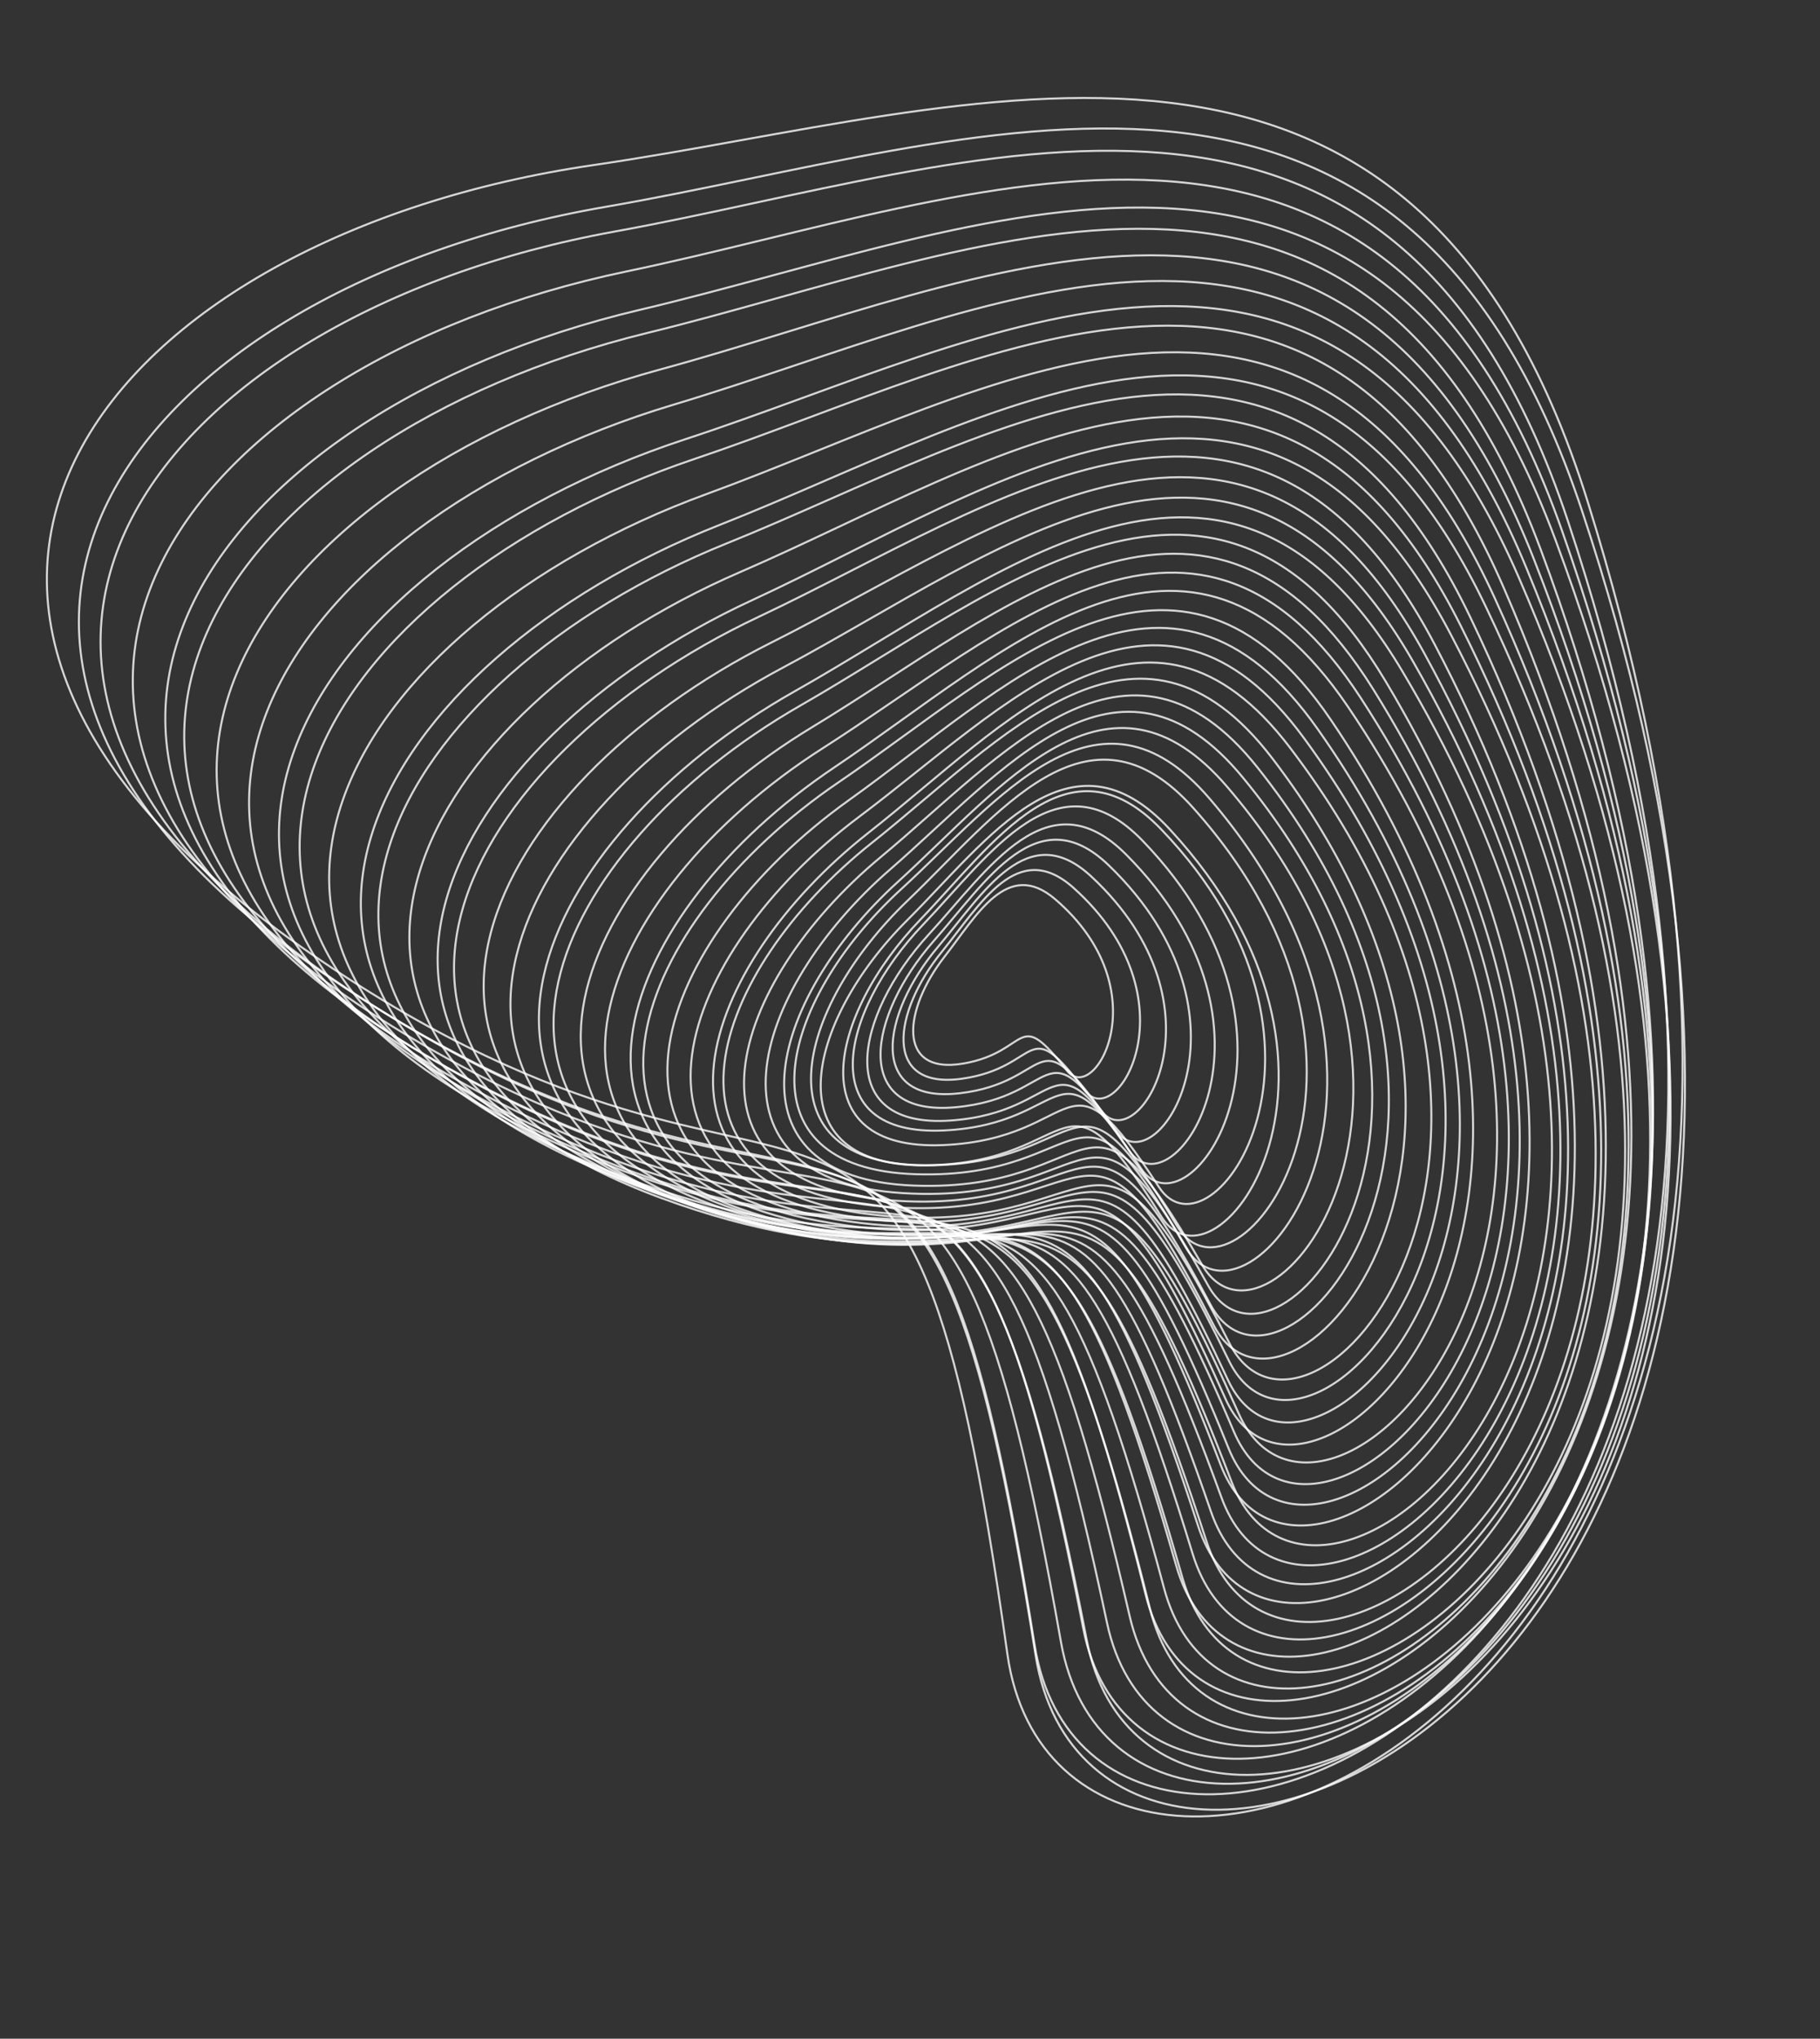 <svg width="534" height="598" viewBox="0 0 534 598" fill="none" xmlns="http://www.w3.org/2000/svg">
<rect x="0" y="0" width="534" height="598" fill="#333333" stroke="none"/>
<path d="M174.082 48.429C286.988 31.953 414.63 -16.771 465.81 147.062C579.014 509.435 311.985 601.945 295.576 485.187C265.079 268.188 242.865 383.862 91.439 279.89C-59.987 175.919 32.95 69.025 174.082 48.429Z" stroke="white" stroke-opacity="0.8" stroke-width="0.6"/>
<path d="M177.621 60.687C287.594 41.702 411.398 -9.248 464.226 149.983C581.072 502.178 321.909 599.537 303.855 485.554C270.303 273.712 250.619 387.605 100.935 289.547C-48.748 191.489 40.154 84.418 177.621 60.687Z" stroke="white" stroke-opacity="0.8" stroke-width="0.6"/>
<path d="M180.284 67.93C287.632 48.454 408.477 -2.402 460.06 152.904C574.154 496.418 321.184 593.782 303.55 482.446C270.777 275.522 251.574 387.082 105.452 292.408C-40.67 197.734 46.1 92.276 180.284 67.93Z" stroke="white" stroke-opacity="0.8" stroke-width="0.6"/>
<path d="M183.955 79.591C288.314 57.842 405.297 5.082 458.271 155.572C575.44 488.433 330.397 589.989 311.288 481.616C275.773 280.2 258.96 389.723 114.827 300.883C-29.307 212.043 53.507 106.777 183.955 79.591Z" stroke="white" stroke-opacity="0.8" stroke-width="0.6"/>
<path d="M187.724 90.884C289.053 67.013 402.144 12.486 456.406 158.425C576.425 481.219 339.38 586.671 318.86 481.103C280.722 284.901 266.252 392.484 124.223 309.131C-17.806 225.778 61.063 120.722 187.724 90.884Z" stroke="white" stroke-opacity="0.8" stroke-width="0.6"/>
<path d="M189.931 97.658C288.816 73.485 399.182 19.269 452.112 161.351C569.184 475.618 337.85 580.623 317.841 477.686C280.653 286.373 266.517 391.575 127.931 311.365C-10.654 231.155 66.325 127.875 189.931 97.658Z" stroke="white" stroke-opacity="0.8" stroke-width="0.6"/>
<path d="M193.777 108.356C289.597 82.296 396.074 26.632 450.032 163.961C569.379 467.713 346.049 575.961 324.803 476.01C285.318 290.246 273.372 393.261 137.117 318.45C0.862 243.639 74.002 140.93 193.777 108.356Z" stroke="white" stroke-opacity="0.8" stroke-width="0.6"/>
<path d="M197.683 118.682C290.412 90.885 392.993 33.95 447.833 166.546C569.129 459.828 353.823 570.952 331.439 473.998C289.838 293.804 279.998 394.571 146.209 324.994C12.42 255.417 81.772 153.428 197.683 118.682Z" stroke="white" stroke-opacity="0.8" stroke-width="0.6"/>
<path d="M201.188 128.794C290.985 99.345 389.882 41.242 445.501 169.114C568.521 451.946 360.807 565.733 337.383 471.784C293.848 297.176 285.969 395.659 154.56 331.223C23.151 266.786 88.941 165.604 201.188 128.794Z" stroke="white" stroke-opacity="0.8" stroke-width="0.6"/>
<path d="M203.776 134.622C290.972 105.251 386.997 47.895 441.049 172.048C560.602 446.654 358.917 559.085 336.141 467.736C293.812 297.96 286.189 393.963 158.554 332.186C30.919 270.409 94.78 171.336 203.776 134.622Z" stroke="white" stroke-opacity="0.8" stroke-width="0.6"/>
<path d="M207.284 144.926C291.544 114.136 383.916 55.882 438.539 175.375C559.359 439.675 365.213 554.206 341.54 465.857C297.543 301.656 291.747 395.303 166.649 338.384C41.551 281.465 101.958 183.413 207.284 144.926Z" stroke="white" stroke-opacity="0.8" stroke-width="0.6"/>
<path d="M211.248 153.929C292.387 121.933 380.913 63.029 435.923 177.91C557.599 432.012 371.399 548.125 346.926 462.778C301.443 304.158 297.444 395.374 175.206 343.064C52.969 290.754 109.825 193.923 211.248 153.929Z" stroke="white" stroke-opacity="0.8" stroke-width="0.6"/>
<path d="M213.283 159.365C292.043 127.609 377.966 69.591 431.404 181.075C549.601 427.661 368.874 542.112 345.091 459.17C300.888 305.017 297.033 393.885 178.35 343.835C59.668 293.785 114.834 199.061 213.283 159.365Z" stroke="white" stroke-opacity="0.8" stroke-width="0.6"/>
<path d="M217.192 167.787C292.849 135.058 374.984 76.661 428.613 183.608C547.234 420.16 374.344 535.63 349.9 455.678C304.47 307.083 302.274 393.454 186.576 347.722C70.879 301.99 122.621 208.697 217.192 167.787Z" stroke="white" stroke-opacity="0.8" stroke-width="0.6"/>
<path d="M220.649 176.056C293.383 142.416 371.963 83.71 425.688 186.14C544.521 412.7 378.989 529.042 353.981 452.077C307.504 309.034 306.816 392.891 193.993 351.401C81.17 309.912 129.732 218.106 220.649 176.056Z" stroke="white" stroke-opacity="0.8" stroke-width="0.6"/>
<path d="M222.536 180.961C292.947 147.771 369.025 90.233 420.992 189.109C535.937 407.808 375.677 521.912 351.498 447.496C306.56 309.19 305.866 390.491 196.677 351.164C87.488 311.837 134.522 222.449 222.536 180.961Z" stroke="white" stroke-opacity="0.8" stroke-width="0.6"/>
<path d="M226.32 188.471C293.673 154.675 366.076 97.18 417.904 191.642C532.539 400.579 379.901 514.822 355.299 443.372C309.575 310.58 310.301 389.284 204.296 353.816C98.29 318.347 142.128 230.715 226.32 188.471Z" stroke="white" stroke-opacity="0.8" stroke-width="0.6"/>
<path d="M229.634 195.865C294.117 161.51 363.086 104.11 414.682 194.182C528.805 393.41 383.29 507.682 358.362 439.191C312.03 311.897 314.023 387.996 211.08 356.322C108.137 324.647 149.03 238.809 229.634 195.865Z" stroke="white" stroke-opacity="0.8" stroke-width="0.6"/>
<path d="M233.298 202.696C294.768 168.009 360.161 110.965 411.353 196.719C524.582 386.395 386.496 500.151 361.336 434.607C314.575 312.791 317.792 386.22 218.183 358.059C118.575 329.898 156.462 246.056 233.298 202.696Z" stroke="white" stroke-opacity="0.8" stroke-width="0.6"/>
<path d="M234.92 206.9C294.17 172.945 357.215 117.387 406.485 199.724C515.461 381.84 382.336 492.693 358.137 429.651C313.161 312.484 316.212 383.308 220.255 356.925C124.297 330.541 160.858 249.345 234.92 206.9Z" stroke="white" stroke-opacity="0.8" stroke-width="0.6"/>
<path d="M238.419 213.207C294.718 179.13 354.297 124.167 402.978 202.281C510.655 375.058 384.742 484.895 360.45 424.769C315.302 313.023 319.426 381.136 226.873 357.982C134.321 334.828 168.044 255.803 238.419 213.207Z" stroke="white" stroke-opacity="0.8" stroke-width="0.6"/>
<path d="M241.426 219.453C294.971 185.28 351.334 130.937 399.34 204.858C505.524 368.362 386.306 477.131 362.015 419.905C316.869 313.548 321.912 378.957 232.632 358.986C143.353 339.015 174.496 262.171 241.426 219.453Z" stroke="white" stroke-opacity="0.8" stroke-width="0.6"/>
<path d="M244.731 225.129C295.399 191.088 348.429 137.628 395.597 207.44C499.924 361.855 387.653 469.008 363.457 414.662C318.488 313.659 324.401 376.305 238.637 359.225C152.873 342.144 181.395 267.68 244.731 225.129Z" stroke="white" stroke-opacity="0.8" stroke-width="0.6"/>
<path d="M246.03 229.47C294.606 196.417 345.468 144.728 390.557 211.262C490.287 358.427 382.613 462.078 359.507 410.181C316.563 313.727 322.147 373.734 240.021 358.07C157.895 342.407 185.31 270.786 246.03 229.47Z" stroke="white" stroke-opacity="0.8" stroke-width="0.6"/>
<path d="M249.119 234.667C294.903 201.94 342.564 151.348 386.639 213.88C484.128 352.19 383.137 453.773 360.261 404.716C317.745 313.54 324.045 370.758 245.478 357.712C166.911 344.667 191.89 275.576 249.119 234.667Z" stroke="white" stroke-opacity="0.8" stroke-width="0.6"/>
<path d="M252.08 239.57C295.12 207.287 339.661 157.926 382.603 216.519C477.585 346.118 383.117 445.355 360.563 399.113C318.645 313.169 325.557 367.582 250.588 356.987C175.619 346.392 198.28 279.923 252.08 239.57Z" stroke="white" stroke-opacity="0.8" stroke-width="0.6"/>
<path d="M254.906 244.187C295.257 212.468 336.743 164.428 378.551 219.379C471.024 340.922 382.942 437.609 360.72 393.995C319.419 312.938 326.915 364.682 255.49 356.2C184.066 347.717 204.467 283.835 254.906 244.187Z" stroke="white" stroke-opacity="0.8" stroke-width="0.6"/>
<path d="M255.845 247.195C294.245 216.691 333.761 170.672 373.343 222.487C460.894 337.095 377.006 429.756 356.001 388.531C316.961 311.911 323.96 360.996 256.139 353.598C188.318 346.199 207.844 285.325 255.845 247.195Z" stroke="white" stroke-opacity="0.8" stroke-width="0.6"/>
<path d="M258.418 251.386C294.225 221.614 330.852 177.142 369.022 225.199C453.449 331.492 375.619 421.143 355.155 382.656C317.122 311.127 324.476 357.383 260.306 352.013C196.136 346.642 213.658 288.6 258.418 251.386Z" stroke="white" stroke-opacity="0.8" stroke-width="0.6"/>
<path d="M261.192 254.995C294.327 226.193 327.971 183.498 364.706 228.125C445.958 326.832 374.38 412.98 354.46 377.043C317.438 310.254 325.171 353.78 264.75 349.957C204.329 346.133 219.773 290.998 261.192 254.995Z" stroke="white" stroke-opacity="0.8" stroke-width="0.6"/>
<path d="M263.446 258.661C294.113 230.804 325.057 189.886 360.16 230.899C437.803 321.615 371.901 404.266 352.697 371.004C317.005 309.183 324.887 349.871 268.154 347.756C211.422 345.64 225.113 293.483 263.446 258.661Z" stroke="white" stroke-opacity="0.8" stroke-width="0.6"/>
<path d="M264.352 260.861C293.081 234.548 322.079 195.98 354.91 234.257C427.529 318.92 365.776 396.844 347.822 365.748C314.454 307.953 321.803 346.081 268.695 344.424C215.587 342.766 228.442 293.753 264.352 260.861Z" stroke="white" stroke-opacity="0.8" stroke-width="0.6"/>
<path d="M266.324 264.15C292.695 238.934 319.154 202.307 350.201 237.093C418.874 314.034 362.473 388.116 345.359 359.634C313.553 306.7 320.896 341.994 271.476 341.8C222.056 341.606 233.36 295.67 266.324 264.15Z" stroke="white" stroke-opacity="0.8" stroke-width="0.6"/>
<path d="M266.146 269.95C290.095 246.065 313.937 211.603 343.198 243.229C407.92 313.181 357.031 382.94 340.748 356.882C310.486 308.453 317.854 341.016 272.188 341.806C226.523 342.597 236.209 299.806 266.146 269.95Z" stroke="white" stroke-opacity="0.8" stroke-width="0.6"/>
<path d="M270.077 269.701C291.809 247.101 313.292 214.743 340.703 243.253C401.333 306.313 355.425 371.876 340.052 348.204C311.481 304.209 318.731 334.091 276.661 335.88C234.592 337.669 242.913 297.951 270.077 269.701Z" stroke="white" stroke-opacity="0.8" stroke-width="0.6"/>
<path d="M270.905 271.128C290.727 250.384 310.325 220.722 335.312 246.671C390.578 304.064 348.698 364.173 334.688 342.599C308.648 302.501 315.25 329.785 276.889 331.589C238.528 333.393 246.126 297.057 270.905 271.128Z" stroke="white" stroke-opacity="0.8" stroke-width="0.6"/>
<path d="M272.538 274.047C290.135 254.865 307.395 227.612 330.365 250.604C381.172 301.461 344.24 356.732 331.254 337.478C307.118 301.695 313.496 326.267 278.861 328.673C244.226 331.078 250.542 298.024 272.538 274.047Z" stroke="white" stroke-opacity="0.8" stroke-width="0.6"/>
<path d="M273.976 275.988C289.424 258.452 304.454 233.695 325.317 253.815C371.464 298.316 339.259 348.563 327.373 331.588C305.282 300.039 311.34 321.912 280.42 324.774C249.5 327.635 254.665 297.908 273.976 275.988Z" stroke="white" stroke-opacity="0.8" stroke-width="0.6"/>
<path d="M275.216 277.73C288.594 261.921 301.504 239.744 320.171 257.074C361.46 295.406 333.759 340.454 323.049 325.712C303.143 298.314 308.783 317.503 281.565 320.678C254.348 323.853 258.494 297.492 275.216 277.73Z" stroke="white" stroke-opacity="0.8" stroke-width="0.6"/>
<path d="M276.256 279.284C287.642 265.278 298.542 245.758 314.926 260.386C351.165 292.74 327.744 332.422 318.283 319.867C300.7 296.533 305.825 313.056 282.296 316.403C258.766 319.75 262.023 296.792 276.256 279.284Z" stroke="white" stroke-opacity="0.8" stroke-width="0.6"/>
<path d="M277.095 280.659C286.568 268.529 295.569 251.74 309.585 263.752C340.586 290.322 321.22 324.483 313.081 314.066C297.955 294.705 302.471 308.585 282.612 311.965C262.752 315.346 265.253 295.821 277.095 280.659Z" stroke="white" stroke-opacity="0.8" stroke-width="0.6"/>
</svg>

